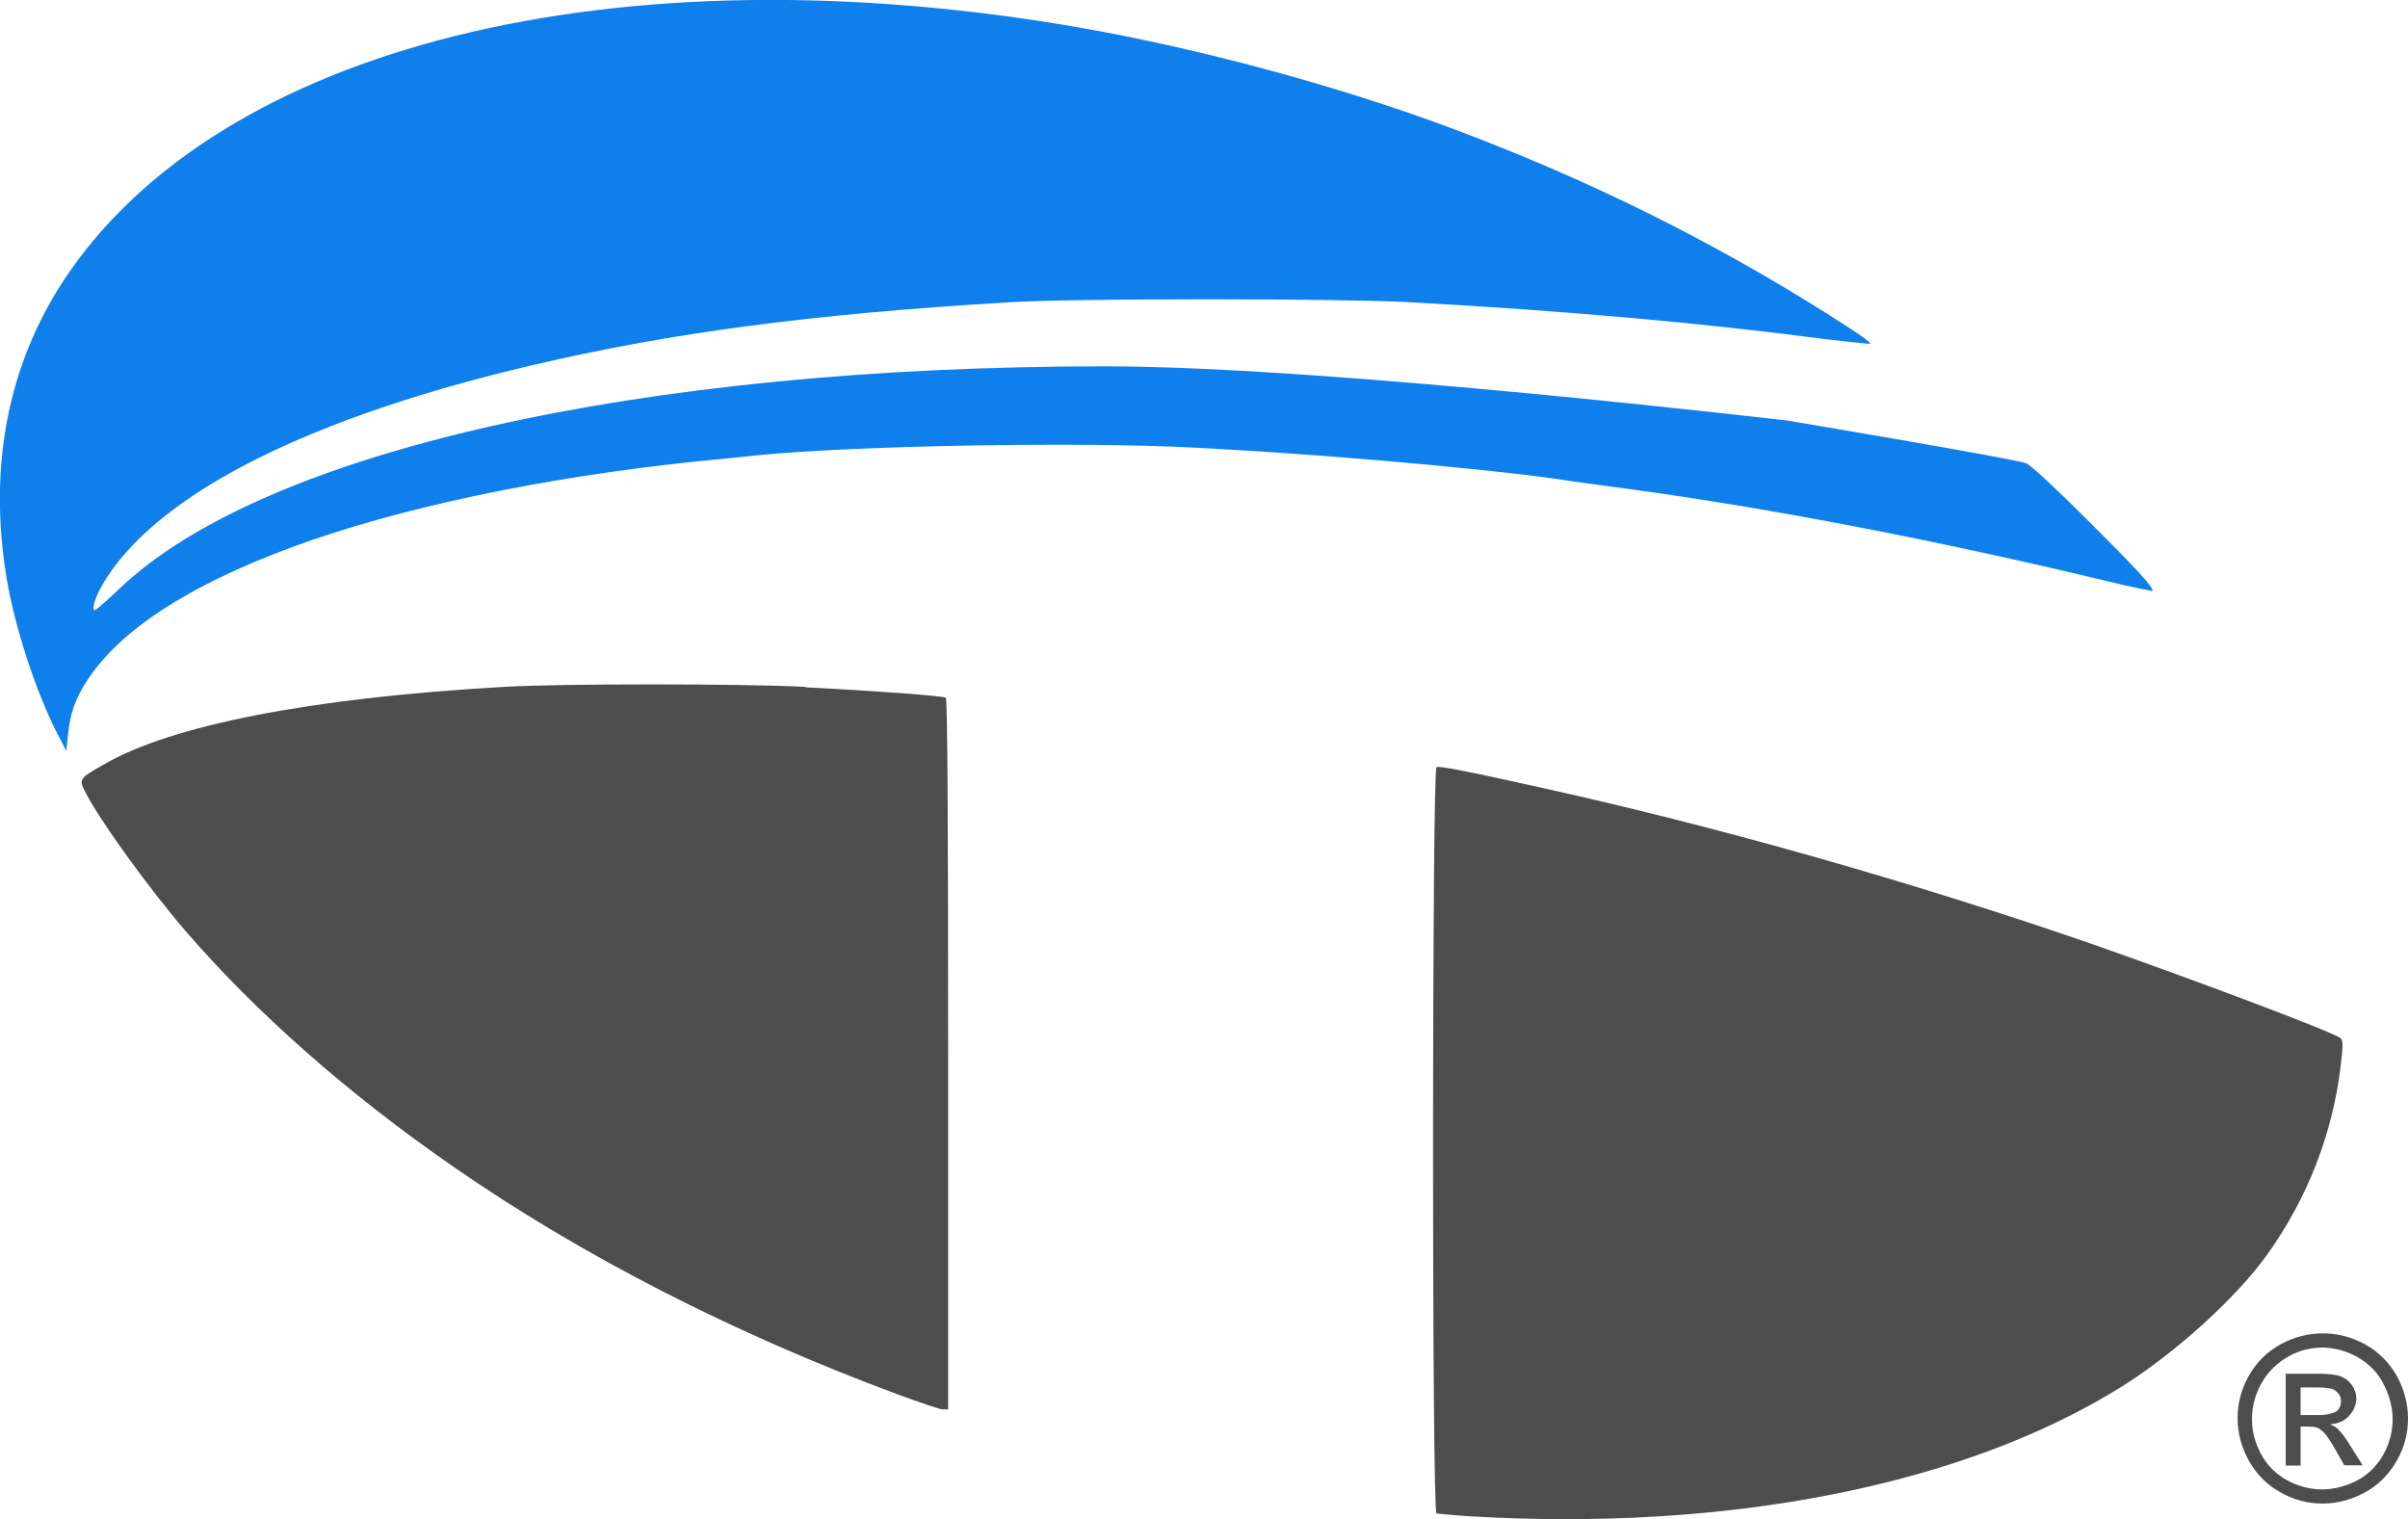 <?xml version="1.0" encoding="UTF-8"?>
<svg id="Logo" xmlns="http://www.w3.org/2000/svg" width="102.02" height="64.36" viewBox="0 0 102.02 64.36">
  <path d="M99.12,43.96c-.31-.25-6.48-2.57-10.73-4.05-7.44-2.56-15.53-4.86-22.83-6.48-3.49-.78-4.55-.98-4.7-.93-.19.07-.2,31.55,0,31.62.07,0,.71.08,1.42.12,10.99.65,20.95-1.33,27.62-5.5,2.29-1.44,4.85-3.76,6.17-5.61,1.7-2.38,2.75-5.11,3.09-7.91.12-.98.11-1.14-.01-1.25h-.03,0Z" fill="#4d4d4d"/>
  <path d="M34.13,29.1c-2.7-.14-10.45-.14-12.76,0-8.16.46-14.14,1.62-17.01,3.31-1.01.57-1.02.61-.76,1.12.61,1.21,2.68,4.07,4.25,5.9,3.01,3.49,6.91,6.92,11.33,9.98,5.46,3.79,11.89,7.08,18.84,9.66.93.34,1.8.64,1.92.64h.23v-15.04c0-10.2-.03-15.07-.1-15.11-.12-.08-3.09-.3-5.94-.44h0v-.03h0Z" fill="#4d4d4d"/>
  <path id="b" d="M2.45,31.13c-.94-1.85-1.81-4.51-2.17-6.63-.78-4.71.05-9,2.41-12.61C9.23,1.95,26.08-2.25,45.75,1.17c5.09.89,10.94,2.47,15.71,4.25,5.82,2.18,10.91,4.7,15.95,7.87,1.47.93,1.88,1.23,1.81,1.28,0,0-.86-.08-1.87-.2-5.24-.69-10.97-1.2-17.69-1.57-3.01-.16-14.07-.16-16.8,0-8.45.5-14.41,1.29-20.3,2.67-9.3,2.18-15.61,5.31-18.01,8.96-.41.61-.68,1.29-.56,1.42.04.04.5-.37,1.05-.89,6.08-5.83,22.09-9.45,41.84-9.44,9.34,0,28.86,2.3,28.86,2.3,0,0,9.6,1.61,10.11,1.81.16.05,1.31,1.12,2.55,2.36,2.08,2.07,2.89,2.94,2.79,3.05-.01,0-.87-.16-1.88-.41-7.31-1.76-14.26-3.09-20.34-3.92-1.23-.16-2.56-.34-2.94-.41-3.81-.53-11.41-1.17-16.4-1.38-5.37-.2-14.36,0-18.05.42-.25.03-1.14.12-1.99.2-6.58.68-12.72,1.98-17.22,3.64-4.4,1.63-7.31,3.53-8.69,5.67-.49.75-.71,1.38-.8,2.29l-.07.68-.35-.69h-.03s.02,0,.02,0Z" fill="#0f7feb"/>
  <path d="M98.42,56.49c.6,0,1.2.15,1.77.46s1.02.76,1.35,1.33c.31.57.48,1.17.48,1.81s-.15,1.23-.48,1.8-.76,1.02-1.33,1.33-1.17.48-1.8.48-1.23-.15-1.8-.48c-.57-.31-1.02-.78-1.33-1.33-.31-.57-.48-1.17-.48-1.8s.15-1.23.48-1.81.78-1.02,1.35-1.33,1.16-.46,1.77-.46h.03,0ZM98.42,57.09c-.52,0-1.01.12-1.47.38s-.86.64-1.13,1.12-.41.98-.41,1.53.14,1.02.38,1.48c.26.48.64.86,1.12,1.12s.98.38,1.48.38,1.02-.14,1.48-.38c.48-.26.86-.64,1.12-1.12s.38-.98.38-1.48-.14-1.02-.41-1.53-.65-.86-1.13-1.12-.98-.38-1.47-.38h.06ZM96.84,62.1v-3.9h1.33c.45,0,.79.03.99.11.2.07.35.19.48.37s.19.37.19.56c0,.27-.11.53-.31.75s-.48.33-.8.35c.14.07.25.12.33.2.15.15.35.41.57.78l.48.76h-.78l-.34-.6c-.26-.48-.48-.78-.65-.9-.11-.1-.27-.14-.49-.14h-.37v1.65h-.63ZM97.47,59.95h.76c.35,0,.6-.07.75-.15.14-.11.2-.25.2-.44,0-.11-.03-.22-.1-.31s-.14-.15-.26-.2c-.11-.04-.33-.07-.64-.07h-.71v1.17h-.01.01Z" fill="#4d4d4d"/>
</svg>